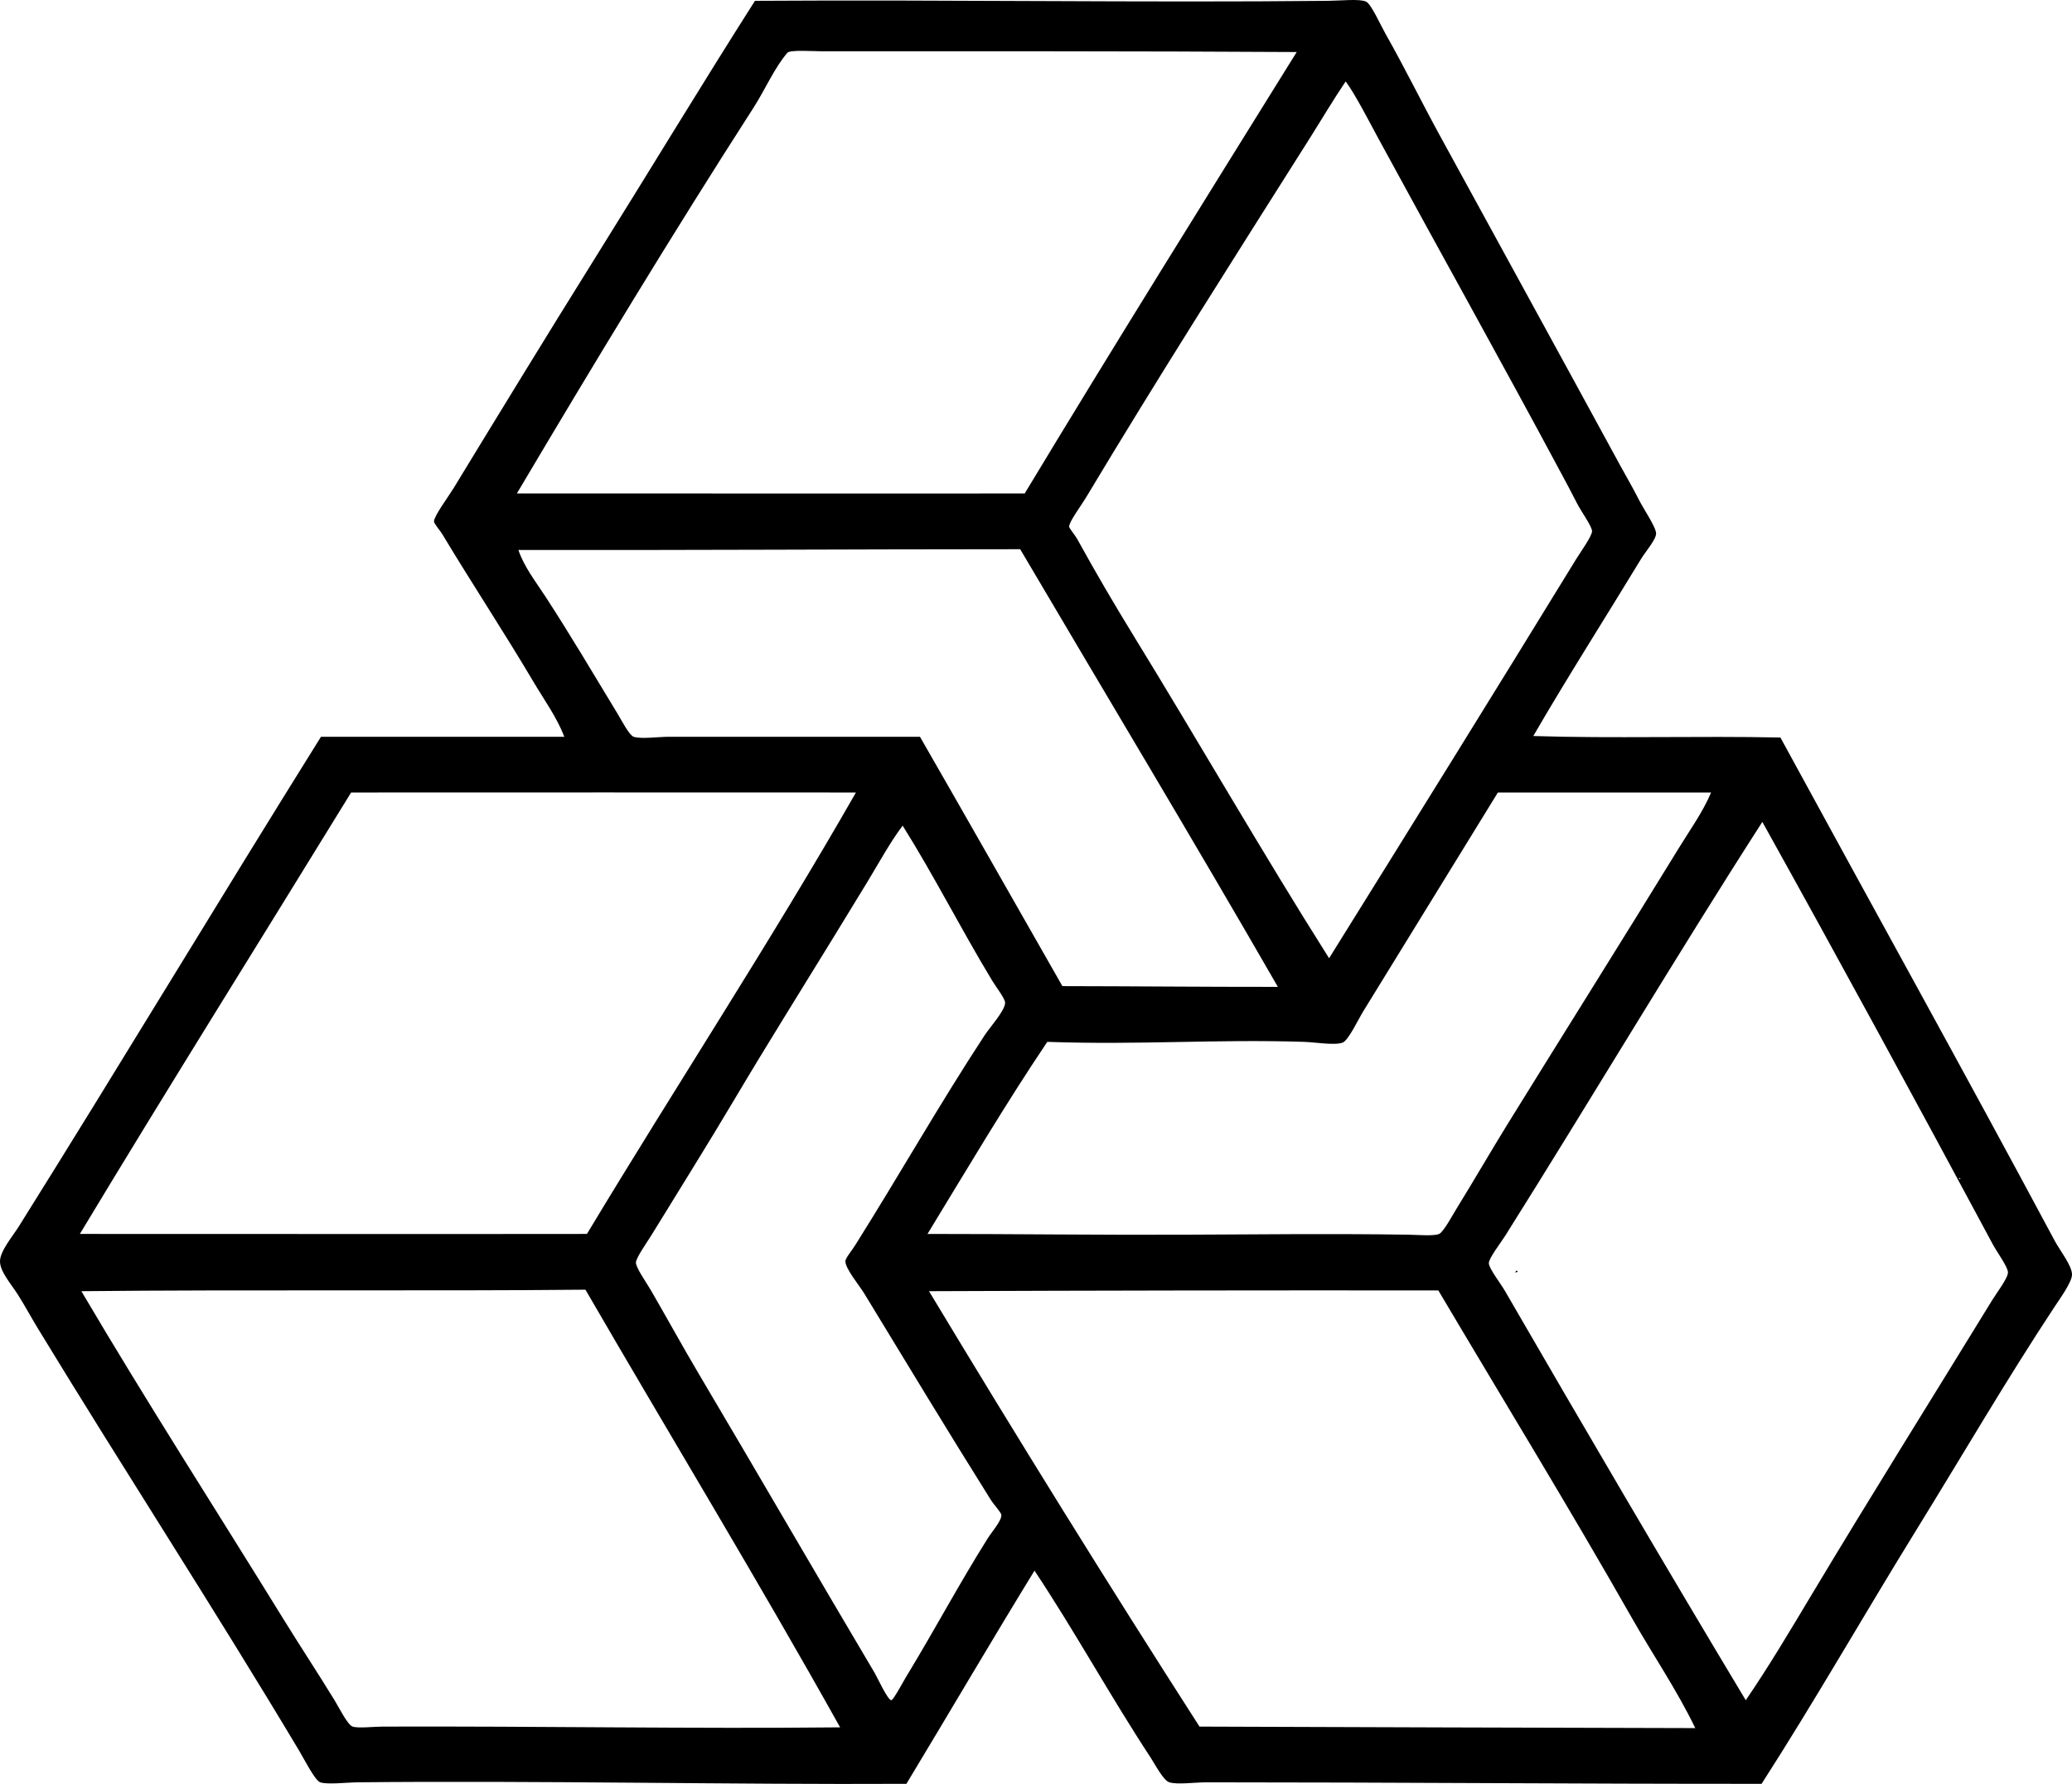 <?xml version="1.0" encoding="iso-8859-1"?>
<!-- Generator: Adobe Illustrator 19.2.0, SVG Export Plug-In . SVG Version: 6.00 Build 0)  -->
<svg version="1.1" xmlns="http://www.w3.org/2000/svg" xmlns:xlink="http://www.w3.org/1999/xlink" x="0px" y="0px"
	 viewBox="0 0 329.976 284.171" style="enable-background:new 0 0 329.976 284.171;" xml:space="preserve">
<g id="Banco_x5F_de_x5F_Estado_x5F_do_x5F_Ria_x5F_Grande_x5F_do_x5F_Sul">
	<path style="fill-rule:evenodd;clip-rule:evenodd;" d="M120.232,0.131c30.976-0.2,61.808,0.309,91.313,0
		c2.037-0.021,4.938-0.348,6,0.12c0.815,0.359,2.282,3.681,3.119,5.16c3.049,5.382,5.66,10.725,8.52,15.958
		c9.749,17.846,19.148,34.953,28.918,52.916c0.873,1.604,1.922,3.375,2.88,5.279c0.744,1.481,2.748,4.406,2.76,5.399
		c0.012,0.978-1.651,2.847-2.399,4.08c-5.646,9.301-11.846,19.027-17.159,28.198c12.501,0.41,26.512-0.033,39.357,0.24
		c14.438,26.525,29.257,53.207,43.677,80.154c0.838,1.566,2.77,3.982,2.76,5.4c-0.009,1.196-1.896,3.787-2.88,5.279
		c-7.602,11.527-14.598,23.548-21.839,35.277c-8.445,13.681-16.202,27.31-24.718,40.557c-29.72,0.015-58.364-0.239-88.313-0.24
		c-2.055,0-4.67,0.395-6,0c-0.947-0.28-2.275-2.856-2.999-3.96c-6.517-9.936-12.043-20.075-18.479-29.758
		c-6.889,11.23-13.578,22.659-20.398,33.957c-27.426,0.148-58.669-0.538-87.353-0.24c-1.859,0.02-4.823,0.393-6,0
		c-0.832-0.277-2.532-3.655-3.359-5.039C33.938,255.941,19.852,234.317,6,211.555c-0.976-1.604-1.998-3.5-3.12-5.279
		c-1.106-1.754-2.911-3.736-2.88-5.4c0.03-1.619,2.033-3.976,3-5.52c16.285-26.011,31.97-52.135,48.116-77.994
		c12.919,0,25.838,0,38.757,0c-1.202-3.126-3.207-5.863-4.92-8.759c-4.7-7.948-9.541-15.245-14.519-23.519
		c-0.419-0.697-1.315-1.64-1.32-2.04c-0.01-0.817,2.323-3.972,3.12-5.28c7.302-11.981,14.835-24.323,22.198-36.117
		C103.213,27.587,111.892,13.228,120.232,0.131z M167.748,8.17c-12.098,0-24.49,0-36.717,0c-1.572,0-5.199-0.269-5.639,0.24
		c-2.034,2.35-3.546,5.876-5.4,8.759c-12.954,20.144-25.599,41.053-37.677,61.436c27.376-0.021,55.611,0.039,80.874,0
		c14.247-23.629,28.807-46.948,43.316-70.315C192.621,8.219,181.361,8.17,167.748,8.17z M208.545,22.089
		c-11.919,18.851-24.102,37.985-35.637,57.236c-0.727,1.213-2.676,3.82-2.641,4.56c0.016,0.303,0.91,1.293,1.32,2.04
		c2.948,5.358,5.927,10.429,8.88,15.239c10.518,17.135,20.627,34.765,31.197,51.476c13.045-20.949,26.425-42.496,39.357-63.595
		c0.665-1.086,2.546-3.686,2.52-4.44c-0.028-0.801-1.753-3.163-2.4-4.439c-0.888-1.754-1.657-3.173-2.399-4.56
		c-9.722-18.166-19.585-35.789-29.277-53.636c-1.321-2.433-3.68-7.028-5.16-9C212.301,15.932,210.476,19.034,208.545,22.089z
		 M82.555,87.604c0.929,2.722,2.736,5.008,4.319,7.44c3.99,6.126,7.632,12.313,11.52,18.719c0.578,0.952,1.813,3.362,2.52,3.6
		c1.162,0.391,3.894,0,5.64,0c13.032,0,26.943-0.001,39.957,0c7.588,13.21,15.127,26.47,22.679,39.717
		c11.155,0.014,22.432,0.129,34.317,0.12c-13.487-23.432-27.35-46.483-41.037-69.715C135.255,87.489,110.553,87.654,82.555,87.604z
		 M284.979,120.842C285.059,120.92,284.93,120.791,284.979,120.842L284.979,120.842z M55.916,126.241
		c-14.39,23.449-28.975,46.699-43.197,70.314c27.33-0.006,54.211,0.037,80.754,0c14.139-23.499,29.296-46.618,42.837-70.314
		C108.924,126.225,83.393,126.231,55.916,126.241z M238.543,126.241c-7.106,11.54-14.325,23.264-21.479,34.918
		c-0.723,1.178-2.344,4.59-3.239,4.919c-1.303,0.479-4.415-0.066-6.12-0.12c-14.317-0.45-26,0.52-40.917,0
		c-6.662,9.897-12.808,20.31-19.079,30.598c14.313-0.001,26.65,0.178,41.157,0.12c10.092-0.04,23.471-0.193,35.397,0
		c1.598,0.026,4.053,0.246,4.92-0.12c0.707-0.298,2.18-3.066,2.88-4.199c2.809-4.55,5.395-9.043,8.039-13.319
		c9.104-14.726,18.273-29.289,27.238-43.916c1.797-2.932,3.823-5.727,5.16-8.879C261.211,126.248,249.452,126.232,238.543,126.241z
		 M288.579,253.912c9.394-15.676,19.136-31.229,28.678-46.796c0.705-1.15,2.54-3.551,2.521-4.44c-0.021-0.885-1.707-3.148-2.4-4.439
		c-12.158-22.653-24.386-45.15-36.717-67.315c-13.618,21.18-27.331,44.268-40.917,65.875c-0.746,1.187-2.664,3.634-2.64,4.439
		c0.023,0.809,1.902,3.254,2.52,4.32c12.73,21.99,25.529,43.847,38.397,65.275C281.763,265.354,285.141,259.649,288.579,253.912z
		 M138.11,140.52c-1.744,2.866-3.518,5.766-5.279,8.639c-5.256,8.576-10.736,17.316-15.839,25.918
		c-4.34,7.316-8.643,14.165-13.199,21.598c-0.707,1.153-2.514,3.681-2.52,4.44c-0.006,0.827,1.688,3.21,2.4,4.439
		c2.633,4.548,5.086,9.023,7.56,13.199c9.55,16.123,18.527,31.656,28.078,47.756c0.354,0.596,2.082,4.347,2.64,4.32
		c0.319-0.016,1.959-3.073,2.28-3.6c4.762-7.836,8.387-14.725,13.079-22.198c0.629-1.002,2.23-2.809,2.16-3.72
		c-0.03-0.393-1.21-1.651-1.68-2.4c-6.956-11.095-13.37-21.723-20.159-32.877c-0.784-1.288-3.052-4.004-3-5.16
		c0.021-0.469,1.027-1.672,1.56-2.52c7.176-11.414,13.39-22.424,20.639-33.478c0.779-1.189,3.272-3.954,3.24-5.16
		c-0.018-0.671-1.394-2.413-2.04-3.48c-5.06-8.361-9.301-16.8-14.279-24.718C141.703,134.24,139.977,137.452,138.11,140.52z
		 M311.977,187.797C312.475,187.911,312.002,187.437,311.977,187.797L311.977,187.797z M12.959,205.676
		c10.509,17.841,21.364,34.685,32.158,52.196c2.604,4.224,5.463,8.559,8.16,12.959c0.737,1.203,2.072,3.93,2.879,4.2
		c0.887,0.296,3.374,0.005,4.8,0c24.95-0.083,49.684,0.369,72.835,0.12c-12.992-23.285-27.099-46.497-40.557-69.715
		C69.267,205.678,38.871,205.402,12.959,205.676z M259.901,257.752c-10.039-17.67-20.557-34.83-30.838-52.196
		c-26.457-0.033-55.75,0.015-81.114,0.12c14.081,23.394,28.424,46.531,43.077,69.355c25.814,0.082,52.589,0.191,78.954,0.24
		C267.049,269.189,263.222,263.596,259.901,257.752z"/>
	<path style="fill-rule:evenodd;clip-rule:evenodd;" d="M241.423,202.436c0.08,0,0.16,0,0.24,0c0.056,0.256-0.172,0.229-0.36,0.24
		C241.325,202.578,241.423,202.556,241.423,202.436z"/>
</g>
<g id="Layer_1">
</g>
</svg>
